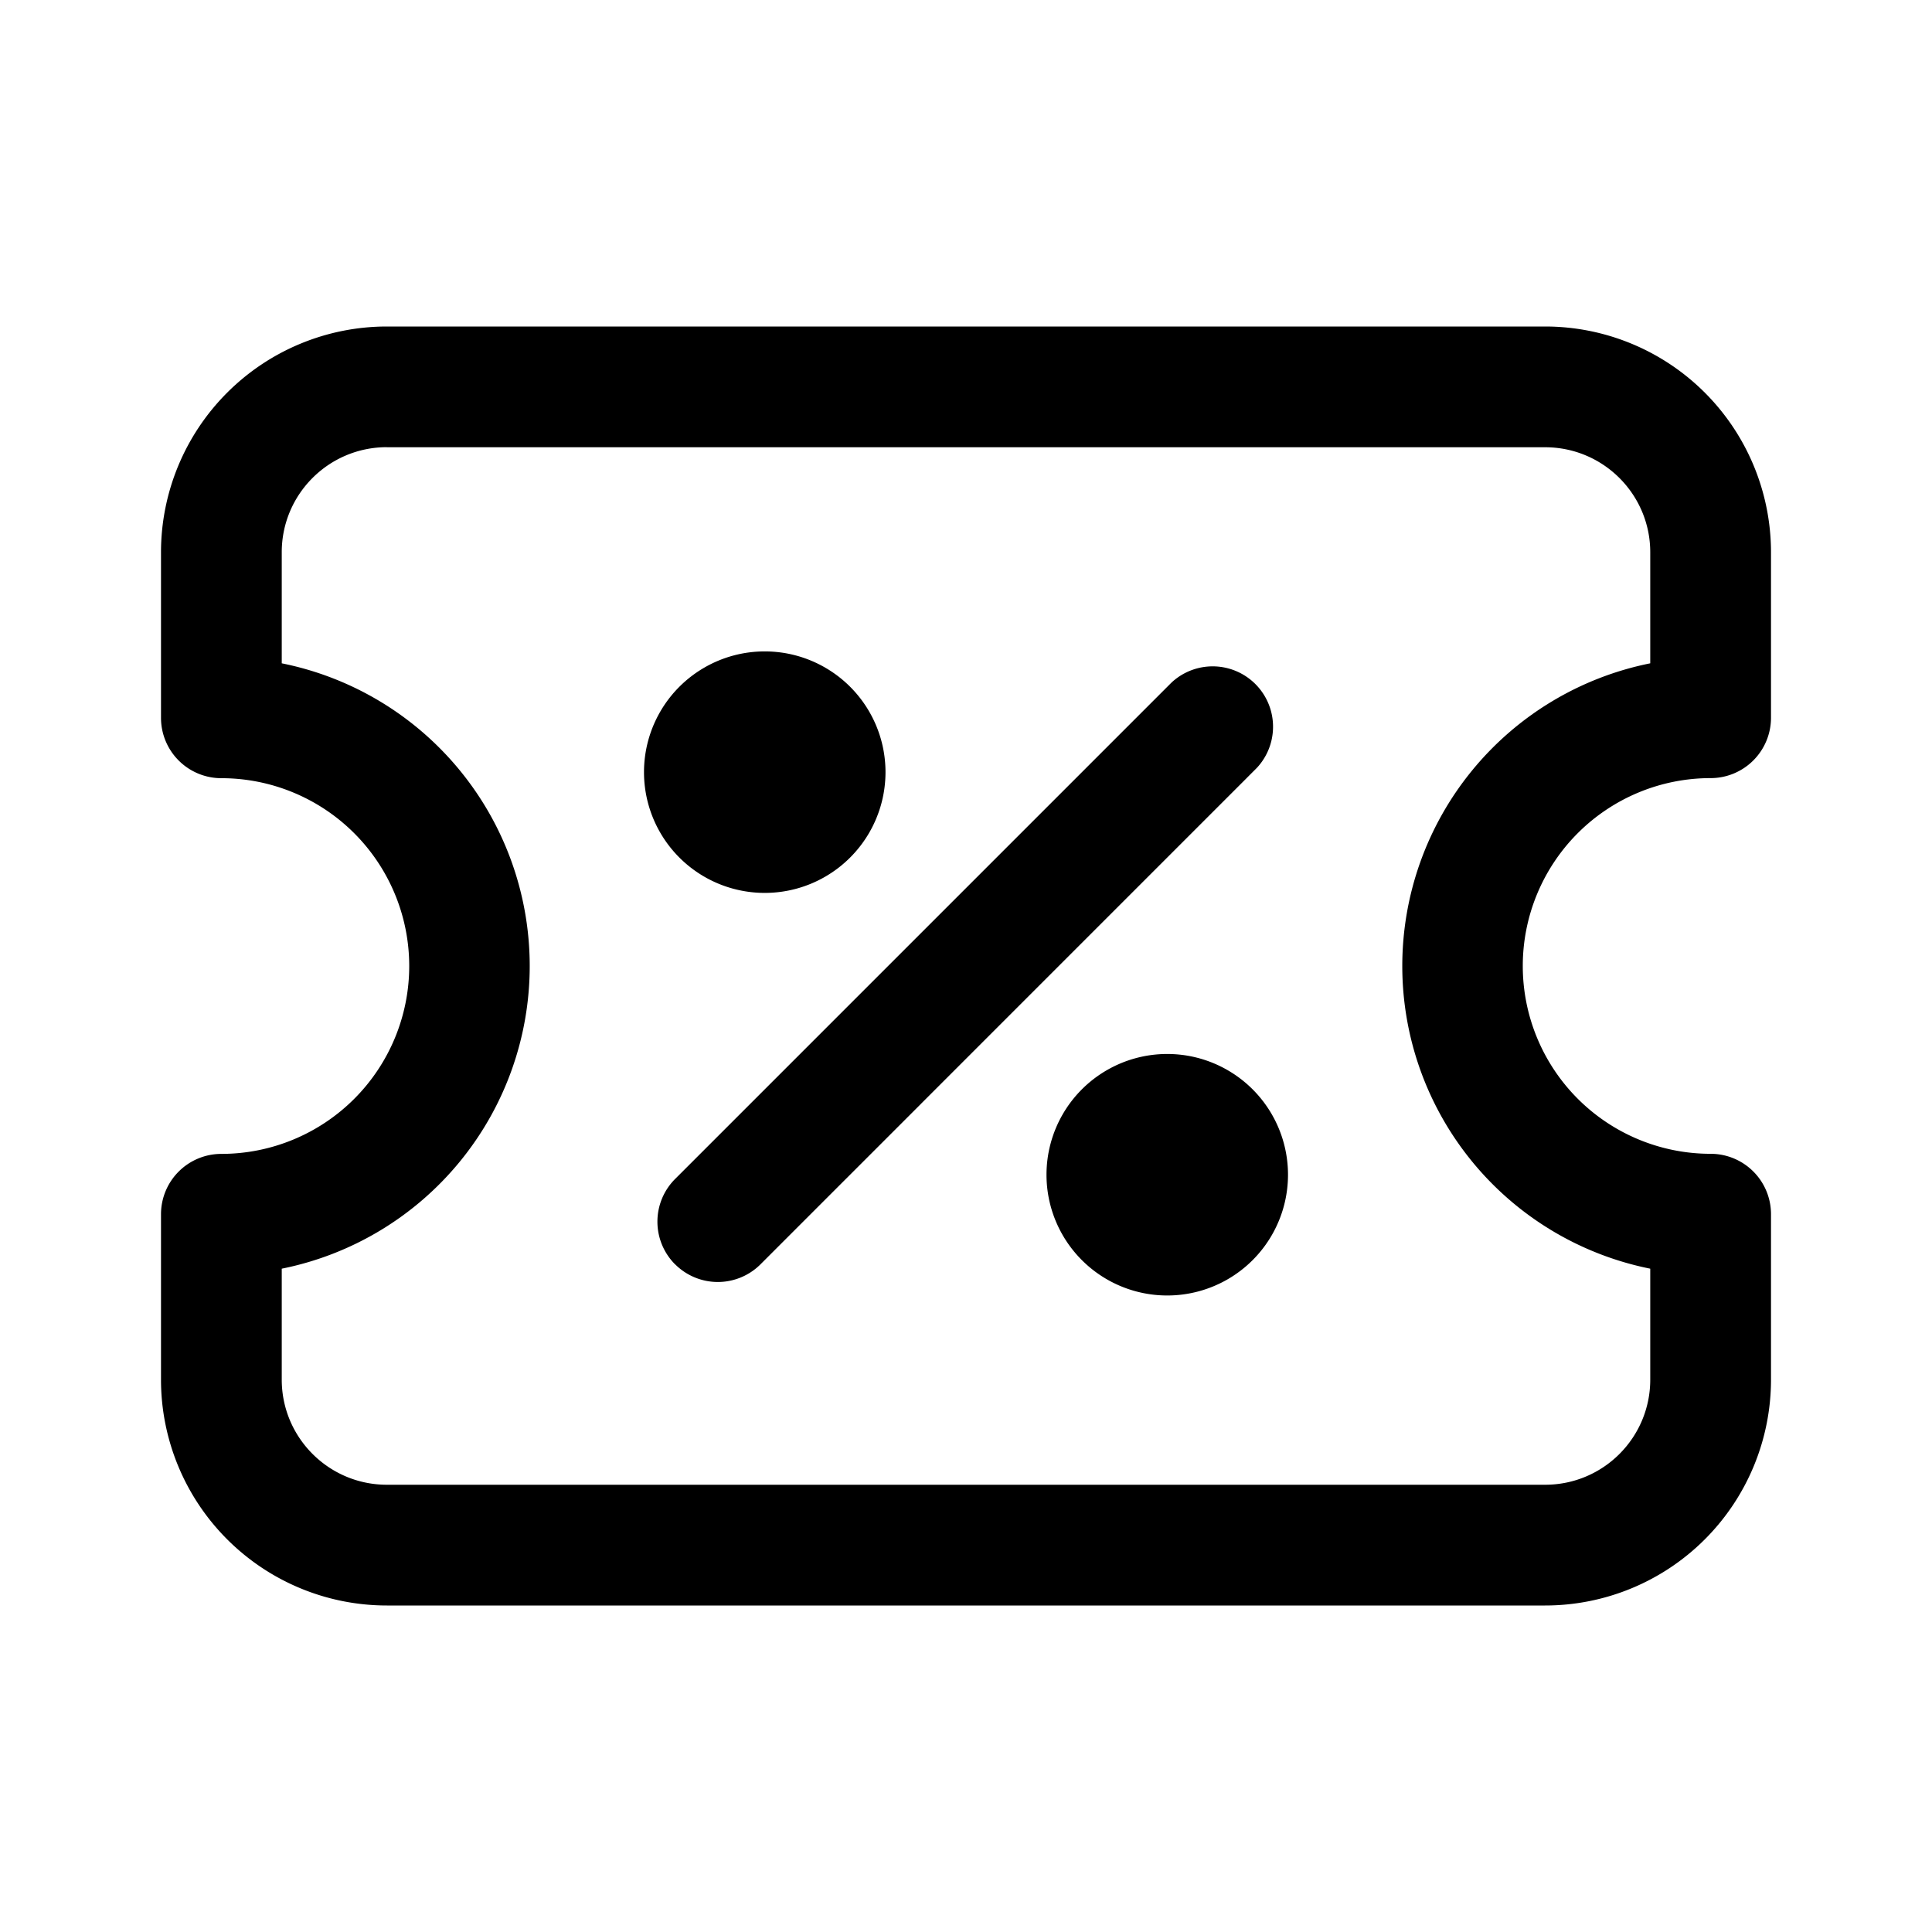 <svg xmlns="http://www.w3.org/2000/svg" width="24" height="24" fill="none" class="persona-icon" viewBox="0 0 24 24"><path fill="currentColor" fill-rule="evenodd" d="M2 6.861a2.806 2.806 0 0 1 2.806-2.805h14.388A2.806 2.806 0 0 1 22 6.86v2.056a.75.75 0 0 1-.75.75 2.333 2.333 0 1 0 0 4.667.75.75 0 0 1 .75.75v2.055a2.806 2.806 0 0 1-2.806 2.806H4.806A2.806 2.806 0 0 1 2 17.139v-2.055a.75.75 0 0 1 .75-.75 2.333 2.333 0 0 0 0-4.667.75.75 0 0 1-.75-.75V6.86m2.806-1.305c-.721 0-1.306.584-1.306 1.305v1.38a3.835 3.835 0 0 1 0 7.52v1.378c0 .721.585 1.306 1.306 1.306h14.388c.722 0 1.306-.585 1.306-1.306V15.76a3.835 3.835 0 0 1 0-7.52V6.861c0-.72-.584-1.305-1.306-1.305H4.806" clip-rule="evenodd"/><path fill="currentColor" fill-rule="evenodd" d="M8.386 15.706a.75.75 0 0 1 0-1.06l6.167-6.167a.75.75 0 0 1 1.06 1.06l-6.166 6.167a.75.75 0 0 1-1.06 0" clip-rule="evenodd"/><path fill="currentColor" d="M11 9.592a1.5 1.5 0 1 1-3 0 1.5 1.5 0 0 1 3 0M16 14.593a1.5 1.5 0 1 1-3 0 1.5 1.5 0 0 1 3 0"/></svg>